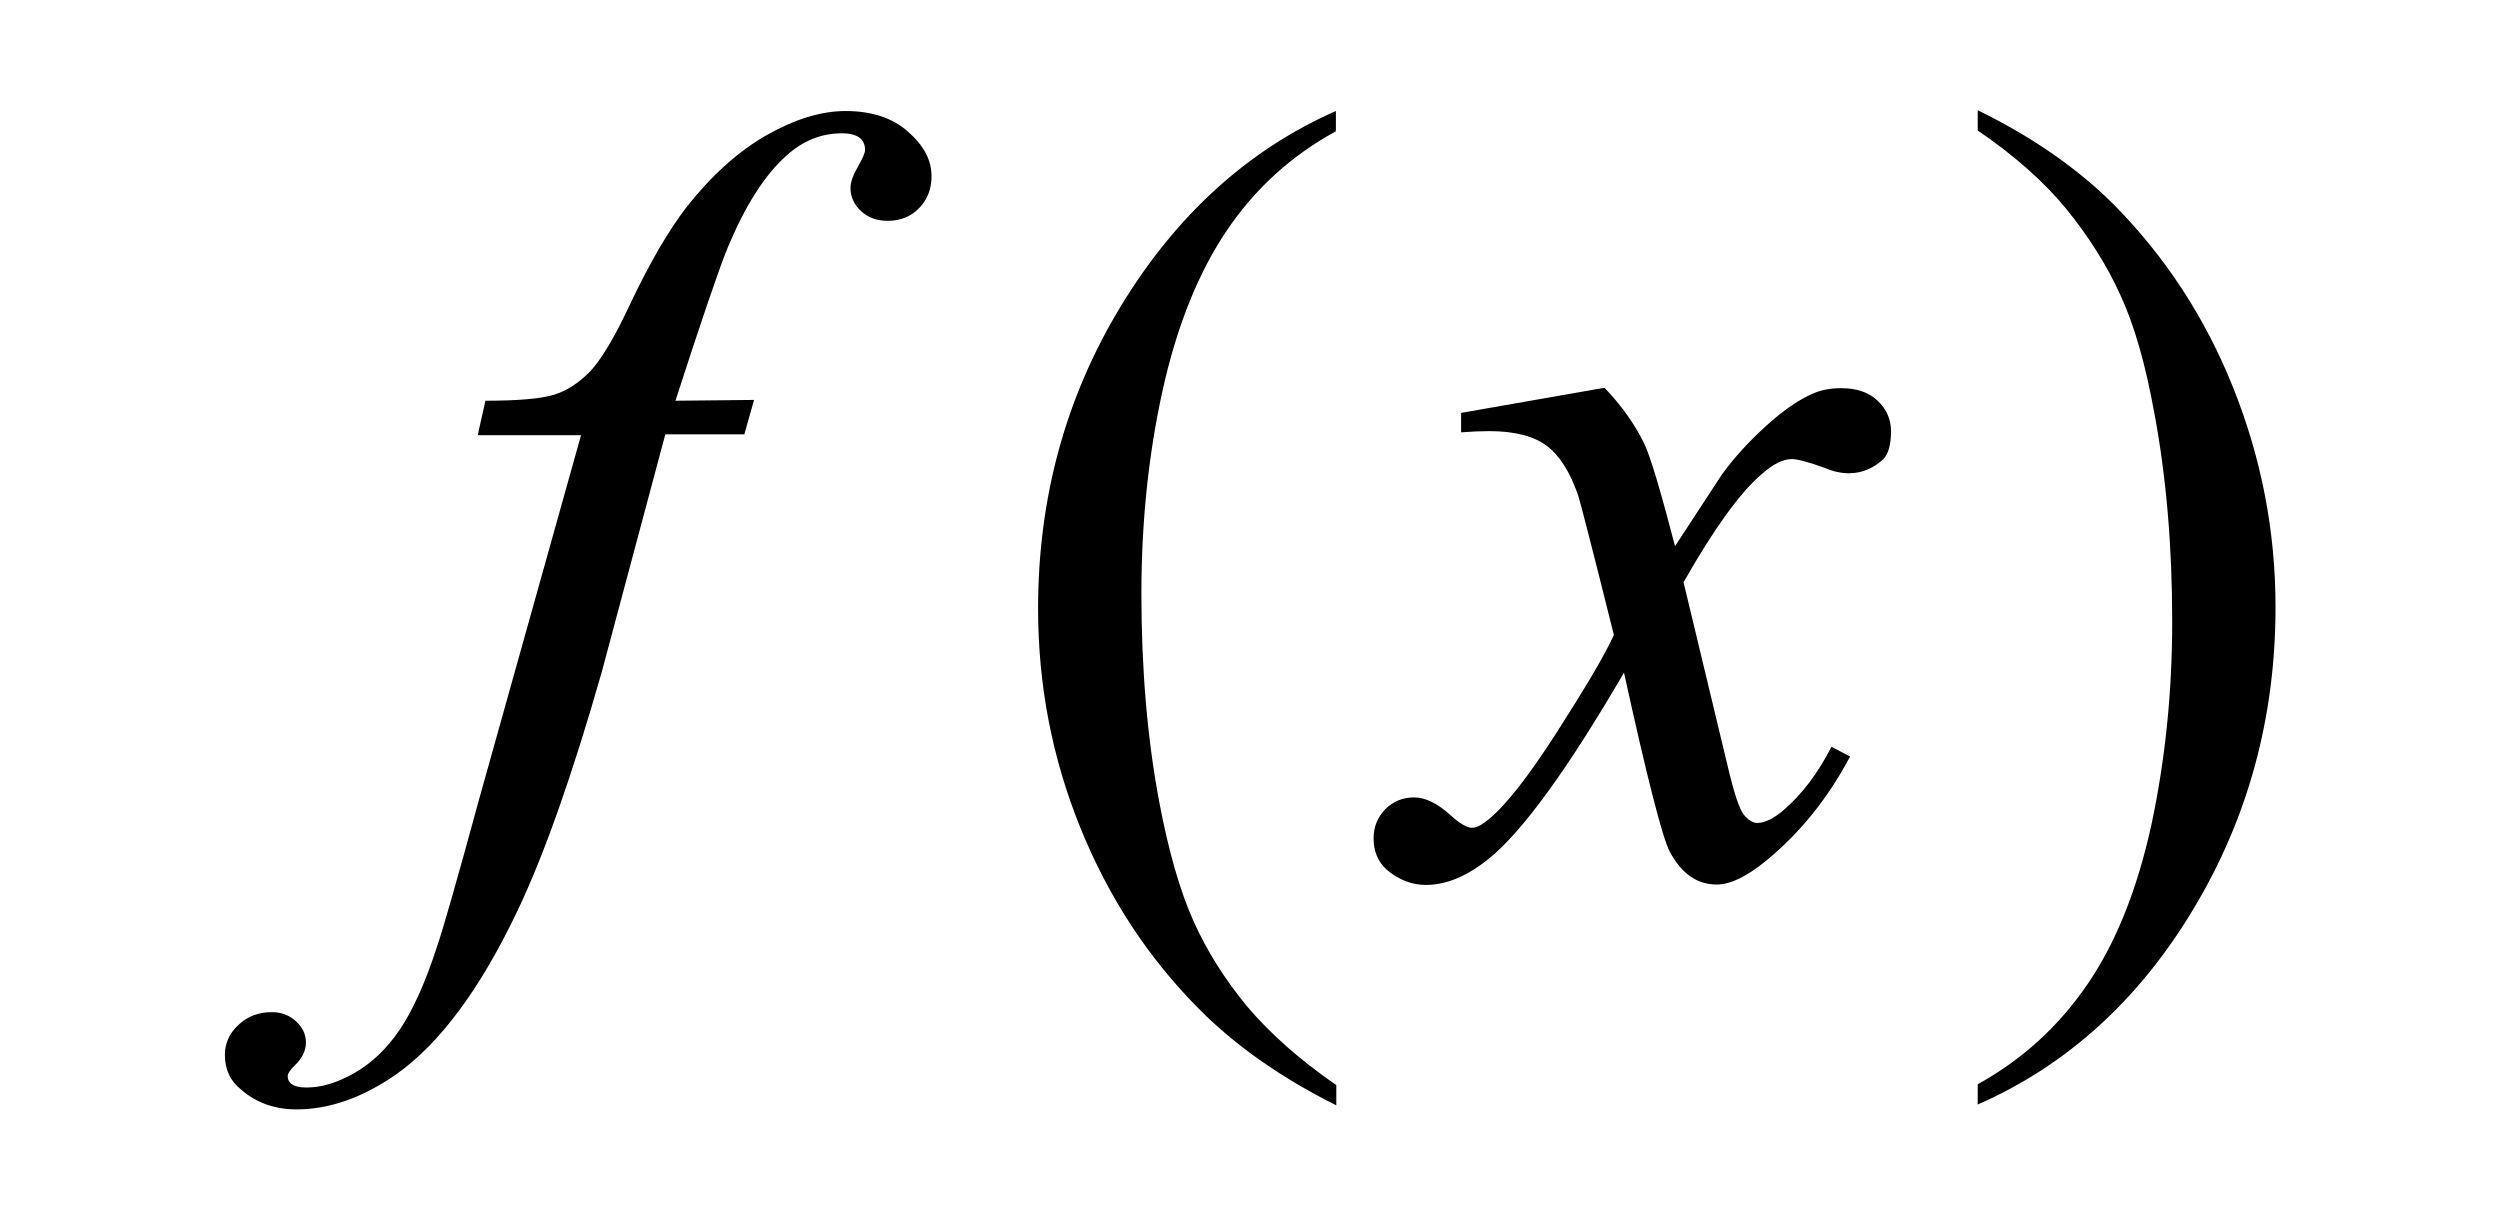 <svg xmlns="http://www.w3.org/2000/svg" viewBox="0 0 617 301" enable-background="new 0 0 617 301"><path d="M186.1 98.7l-2.4 8.5h-19.5l-15.7 58.7c-7.2 25.2-14.1 44.8-20.7 58.7-9.3 19.6-19.4 33.1-30.1 40.6-8.2 5.7-16.4 8.6-24.5 8.6-5.3 0-9.9-1.6-13.6-4.8-2.8-2.2-4.1-5.1-4.1-8.7 0-2.8 1.1-5.3 3.4-7.4 2.2-2.1 5-3.1 8.2-3.1 2.4 0 4.4.8 6 2.3 1.6 1.5 2.4 3.2 2.4 5.2s-.9 3.8-2.6 5.5c-1.3 1.2-1.9 2.2-1.9 2.8 0 .8.3 1.4.9 1.9.8.6 2 .9 3.7.9 3.8 0 7.7-1.2 11.9-3.6 4.2-2.4 7.9-5.9 11.1-10.6 3.2-4.7 6.3-11.5 9.2-20.4 1.3-3.7 4.8-15.8 10.4-36.4l25.2-90h-25.5l1.9-8.5c8.1 0 13.8-.5 17-1.5 3.2-1 6.2-3 8.9-5.8 2.7-2.9 5.9-8.2 9.6-16.1 5-10.6 9.8-18.8 14.3-24.6 6.2-7.8 12.8-13.7 19.7-17.6s13.4-5.9 19.4-5.9c6.4 0 11.6 1.7 15.4 5.1 3.9 3.4 5.8 7 5.8 11 0 3.1-1 5.7-3 7.8s-4.6 3.2-7.8 3.2c-2.7 0-4.9-.8-6.6-2.4-1.7-1.6-2.6-3.5-2.6-5.7 0-1.4.6-3.1 1.8-5.2 1.2-2.1 1.8-3.5 1.8-4.2 0-1.2-.4-2.1-1.1-2.8-1-.9-2.6-1.3-4.6-1.3-5.1 0-9.6 1.8-13.7 5.5-5.4 4.8-10.2 12.4-14.5 22.7-2.2 5.4-6.5 18-12.9 37.8l19.4-.2zM329.8 267.8v5c-13.4-6.7-24.6-14.5-33.6-23.5-12.8-12.8-22.6-27.8-29.6-45.1s-10.4-35.3-10.4-54c0-27.3 6.8-52.2 20.4-74.6s31.3-38.6 53.1-48.2v5c-11 6-20 14.2-27 24.6-7 10.4-12.3 23.6-15.8 39.5s-5.2 32.6-5.2 50c0 18.9 1.5 36 4.4 51.4 2.3 12.2 5.1 21.9 8.4 29.3 3.3 7.4 7.7 14.4 13.3 21.2 5.7 6.7 13 13.2 22 19.4zM396 95.7c4.3 4.5 7.5 9.1 9.7 13.6 1.6 3.2 4.1 11.7 7.7 25.5l11.5-17.6c3.1-4.3 6.8-8.3 11.1-12.2s8.2-6.5 11.5-7.9c2.1-.9 4.4-1.3 6.9-1.3 3.8 0 6.8 1 9 3.1s3.3 4.6 3.3 7.5c0 3.4-.7 5.8-2 7-2.4 2.2-5.2 3.4-8.4 3.4-1.8 0-3.8-.4-5.9-1.3-4.1-1.5-6.8-2.2-8.2-2.2-2.1 0-4.6 1.2-7.4 3.7-5.4 4.6-11.8 13.5-19.3 26.7l10.8 45c1.6 6.9 3 11.1 4.1 12.4s2.2 2 3.3 2c1.8 0 3.9-1 6.3-3 4.7-4 8.7-9.3 12-15.8l4.6 2.4c-5.5 10.4-12.4 18.9-20.8 25.8-4.8 3.9-8.8 5.8-12.1 5.8-4.9 0-8.7-2.7-11.6-8.1-1.8-3.4-5.6-18.2-11.3-44.2-13.8 23.7-24.9 39-33.2 45.8-5.4 4.4-10.6 6.6-15.7 6.6-3.5 0-6.8-1.3-9.7-3.8-2.1-1.9-3.2-4.5-3.2-7.7 0-2.9 1-5.2 2.9-7.2 1.9-1.9 4.3-2.9 7.1-2.9s5.8 1.5 9 4.4c2.3 2.1 4.1 3.1 5.3 3.1 1.1 0 2.4-.7 4.1-2.1 4.1-3.3 9.8-10.5 16.9-21.6s11.8-19 14-23.9c-5.4-21.7-8.4-33.2-8.8-34.4-2-5.8-4.6-9.9-7.8-12.3-3.2-2.4-8-3.6-14.2-3.6-2 0-4.3.1-6.9.3v-4.8l35.4-6.2zM488.1 32.2v-5c13.5 6.6 24.7 14.4 33.7 23.4 12.7 12.9 22.5 27.9 29.4 45.2 6.9 17.3 10.4 35.3 10.4 54 0 27.3-6.8 52.2-20.3 74.6-13.5 22.5-31.3 38.6-53.2 48.2v-5c11-6.1 20-14.3 27.1-24.7 7.1-10.4 12.3-23.5 15.8-39.5 3.4-16 5.1-32.7 5.1-50 0-18.8-1.5-35.9-4.4-51.4-2.2-12.2-5-21.9-8.4-29.2-3.3-7.3-7.8-14.4-13.3-21.2-5.5-6.7-12.8-13.2-21.9-19.4z"/></svg>